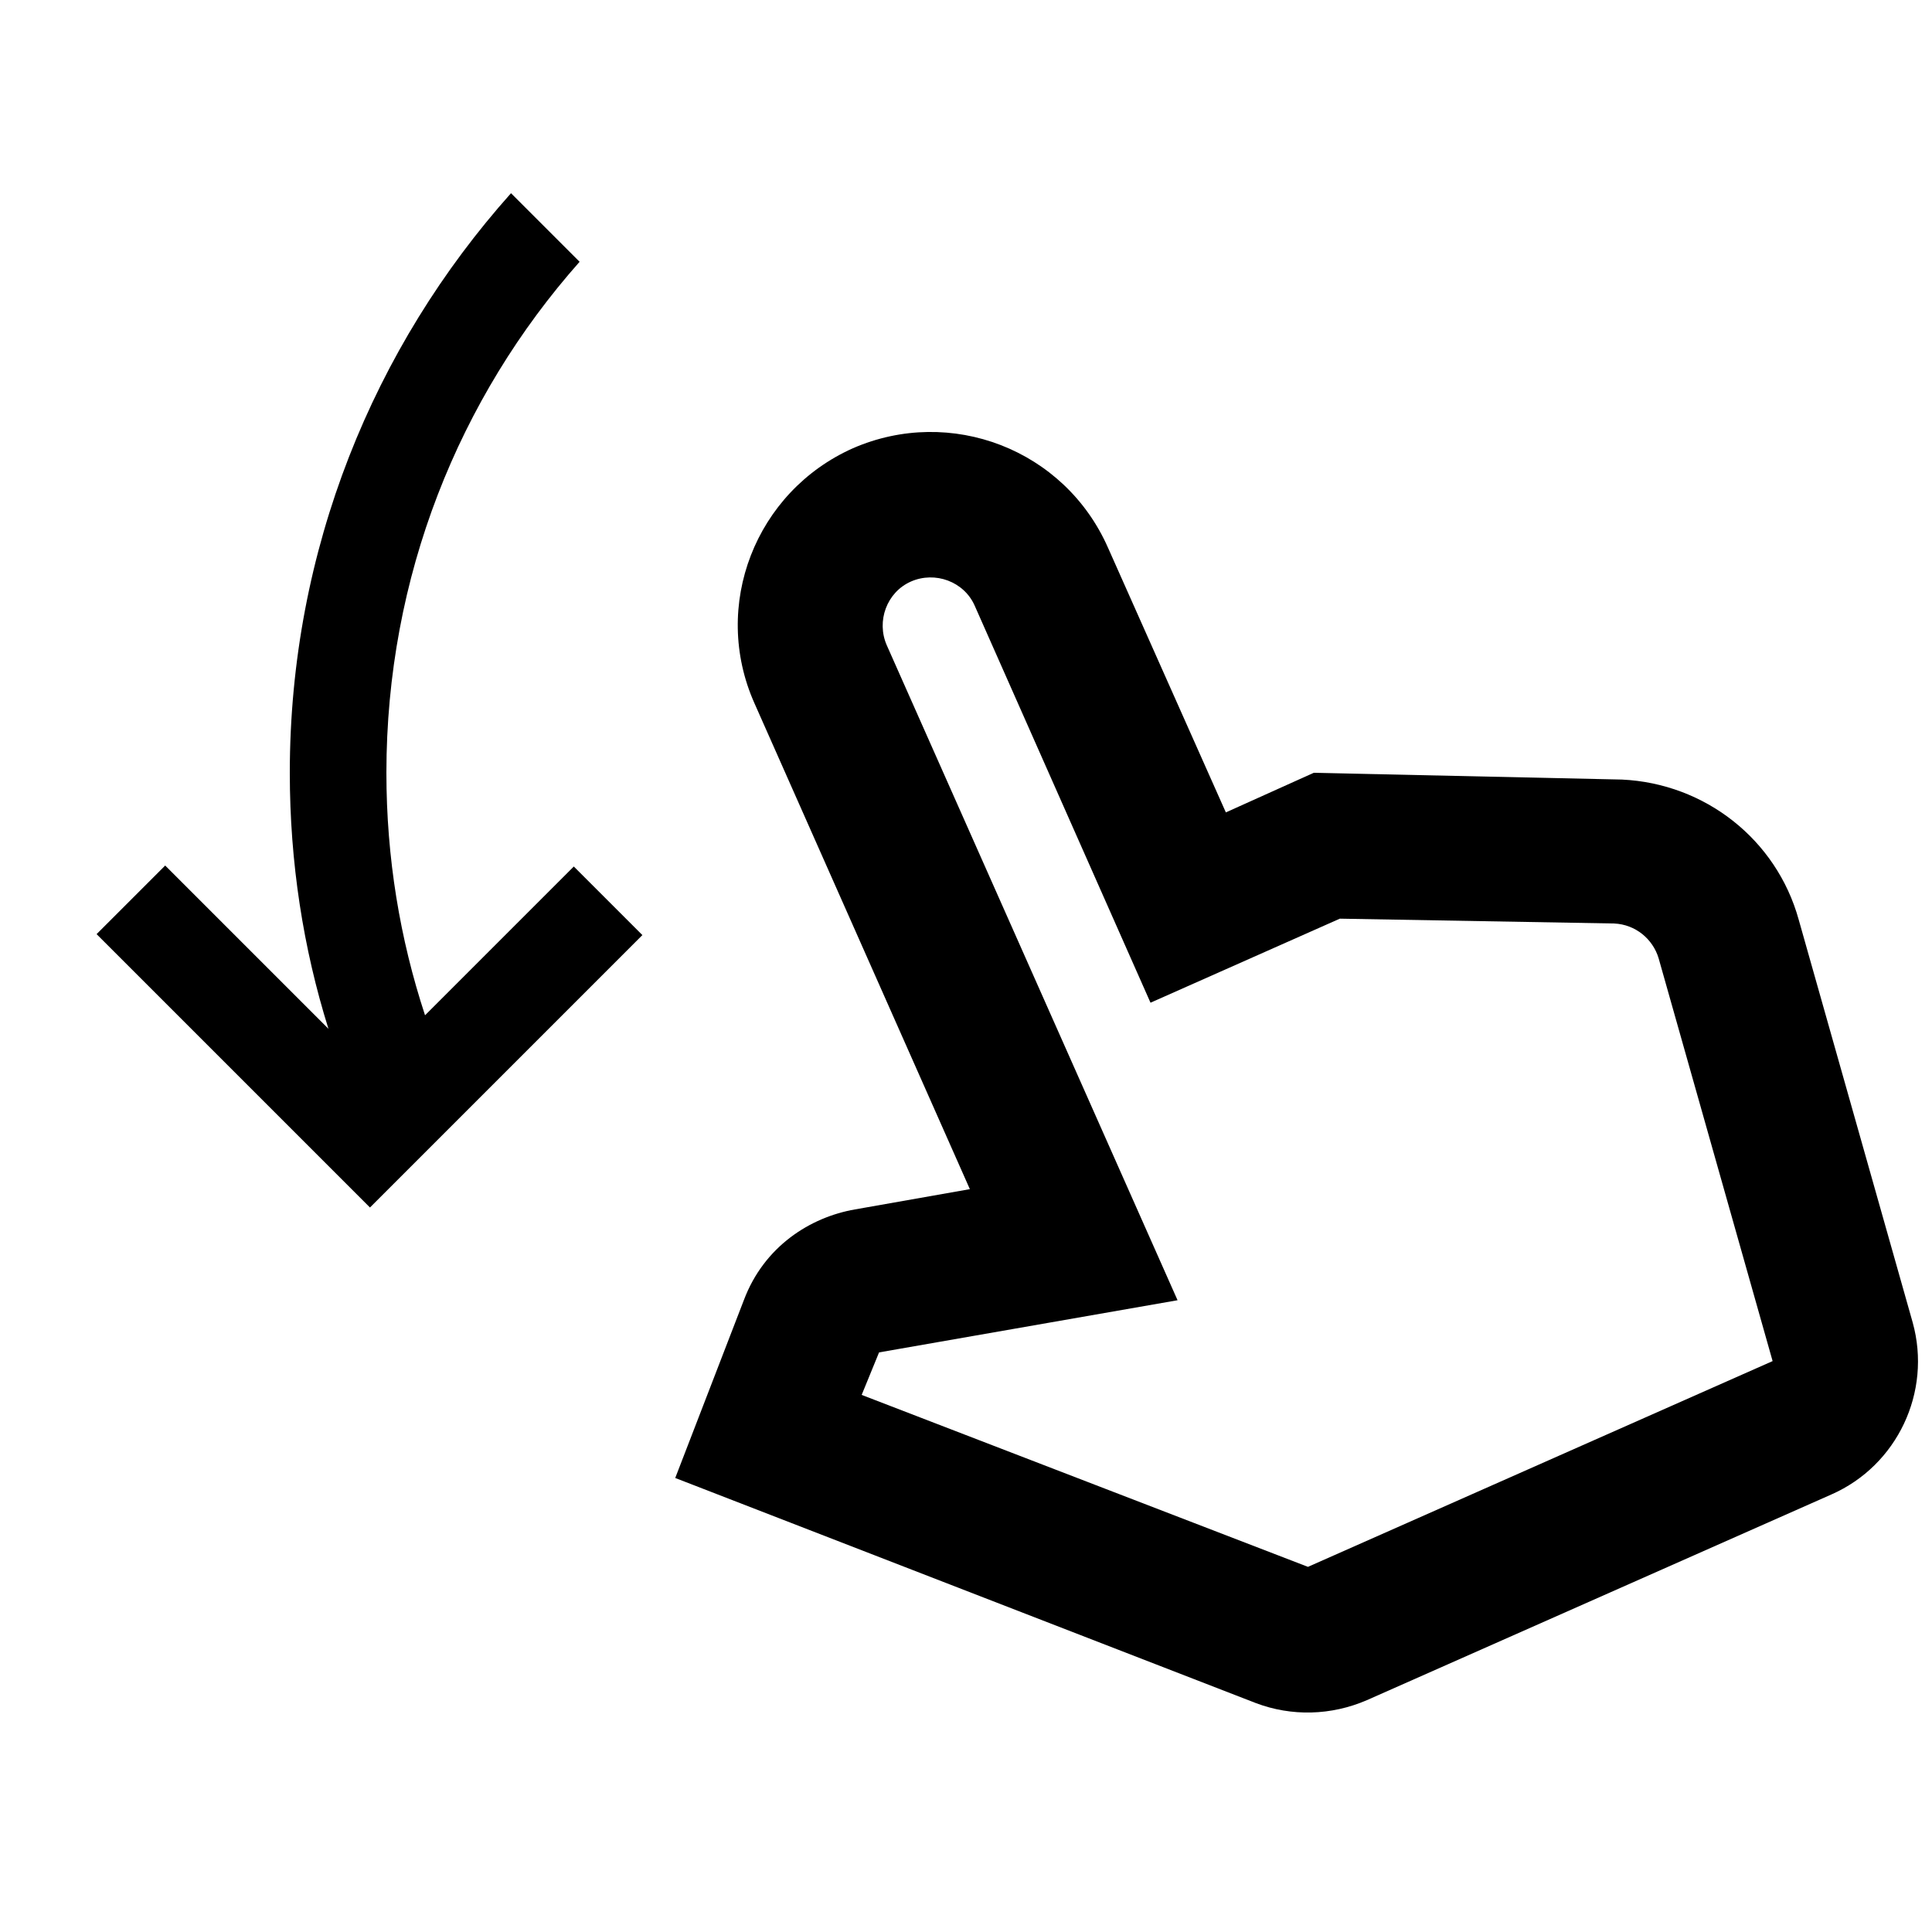 <svg fill="currentColor" xmlns="http://www.w3.org/2000/svg" enable-background="new 0 0 20 20" height="20" viewBox="0 0 20 20" width="20"><g><rect fill="none" height="20" width="20" x="0"/></g><g><path d="M4.4,10.51l1.54-1.54l0.71,0.71L3.83,12.5L1,9.67l0.71-0.71l1.69,1.69C3.14,9.82,3,8.93,3,8c0-2.31,0.87-4.41,2.29-6 L6,2.71C4.75,4.12,4,5.97,4,8C4,8.88,4.14,9.72,4.4,10.51z M16.79,8.07L13.6,8l-0.91,0.41l-1.22-2.74 C11.02,4.65,9.84,4.2,8.83,4.64C7.82,5.09,7.36,6.27,7.81,7.28l2.23,5.03l-1.19,0.21C8.39,12.6,7.91,12.9,7.7,13.46L6.99,15.3 L13,17.63c0.37,0.14,0.78,0.13,1.15-0.03l4.81-2.13c0.68-0.3,1.04-1.06,0.84-1.78l-1.18-4.17C18.39,8.69,17.65,8.11,16.79,8.07z M18.35,14.09l-4.81,2.13l-4.62-1.78L9.1,14l3.09-0.54L9.18,6.68c-0.11-0.25,0-0.55,0.25-0.66c0.25-0.11,0.55,0,0.66,0.25 l1.82,4.11l1.96-0.87l2.84,0.05c0.22,0.01,0.4,0.16,0.46,0.36L18.35,14.09z"/></g></svg>